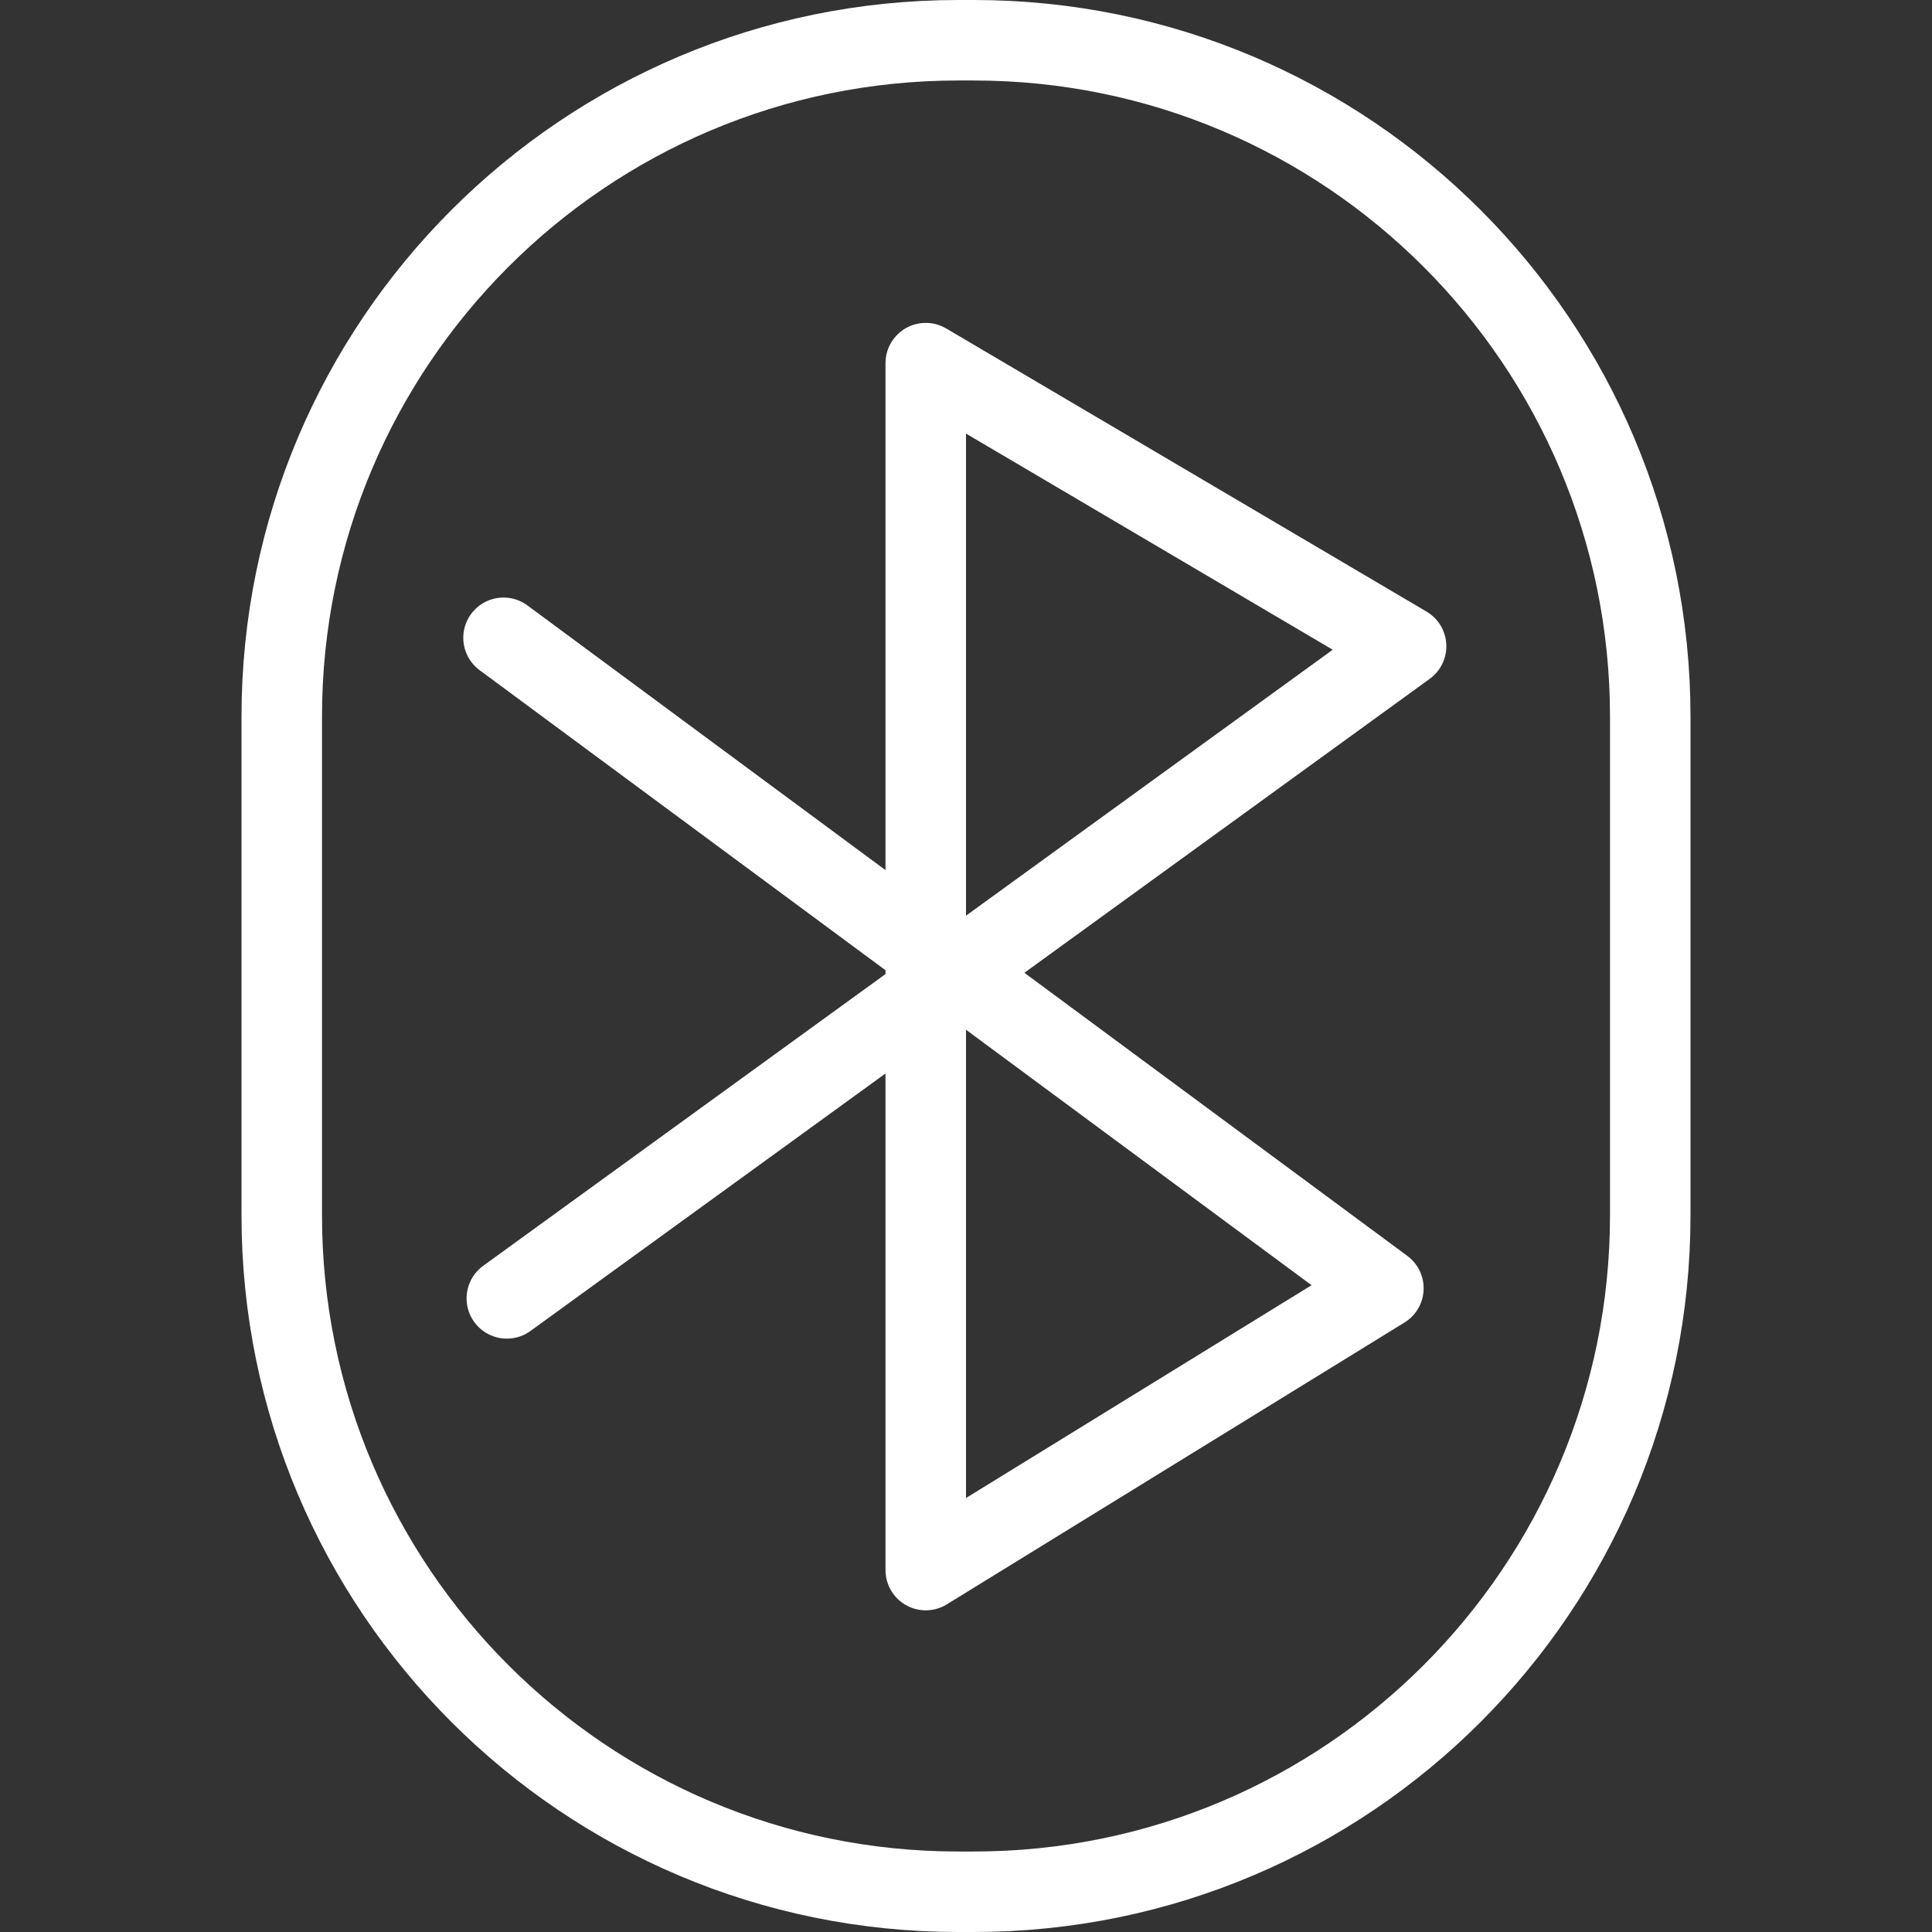 <?xml version="1.0" encoding="iso-8859-1"?>
<!-- Generator: Adobe Illustrator 18.1.1, SVG Export Plug-In . SVG Version: 6.00 Build 0)  -->
<!DOCTYPE svg PUBLIC "-//W3C//DTD SVG 1.1//EN" "http://www.w3.org/Graphics/SVG/1.1/DTD/svg11.dtd">
<svg version="1.1" id="&#x56FE;&#x5C42;_1" xmlns:x="http://ns.adobe.com/Extensibility/1.0/" xmlns:i="http://ns.adobe.com/AdobeIllustrator/10.0/" xmlns:graph="http://ns.adobe.com/Graphs/1.0/"
	 xmlns="http://www.w3.org/2000/svg" xmlns:xlink="http://www.w3.org/1999/xlink" x="0px" y="0px" viewBox="0 0 24 24"
	 enable-background="new 0 0 24 24" xml:space="preserve">
<rect x="0" y="0" width="24" height="24" fill="#333333" stroke="none"/>
<path fill="none" stroke="#FFFFFF" stroke-linecap="round" stroke-linejoin="round" stroke-miterlimit="10" d="M20.5,15.096
	c0,4.641-3.763,8.404-8.404,8.404h-0.192c-4.641,0-8.404-3.763-8.404-8.404V8.904C3.5,4.263,7.263,0.5,11.904,0.5h0.192
	c4.641,0,8.404,3.763,8.404,8.404V15.096z"/>
<polyline fill="none" stroke="#FFFFFF" stroke-linecap="round" stroke-linejoin="round" stroke-miterlimit="10" points="
	6.255,7.923 17.185,16.003 11.5,19.504 11.5,4.511 17.467,8.028 6.296,16.129 "/>
</svg>
